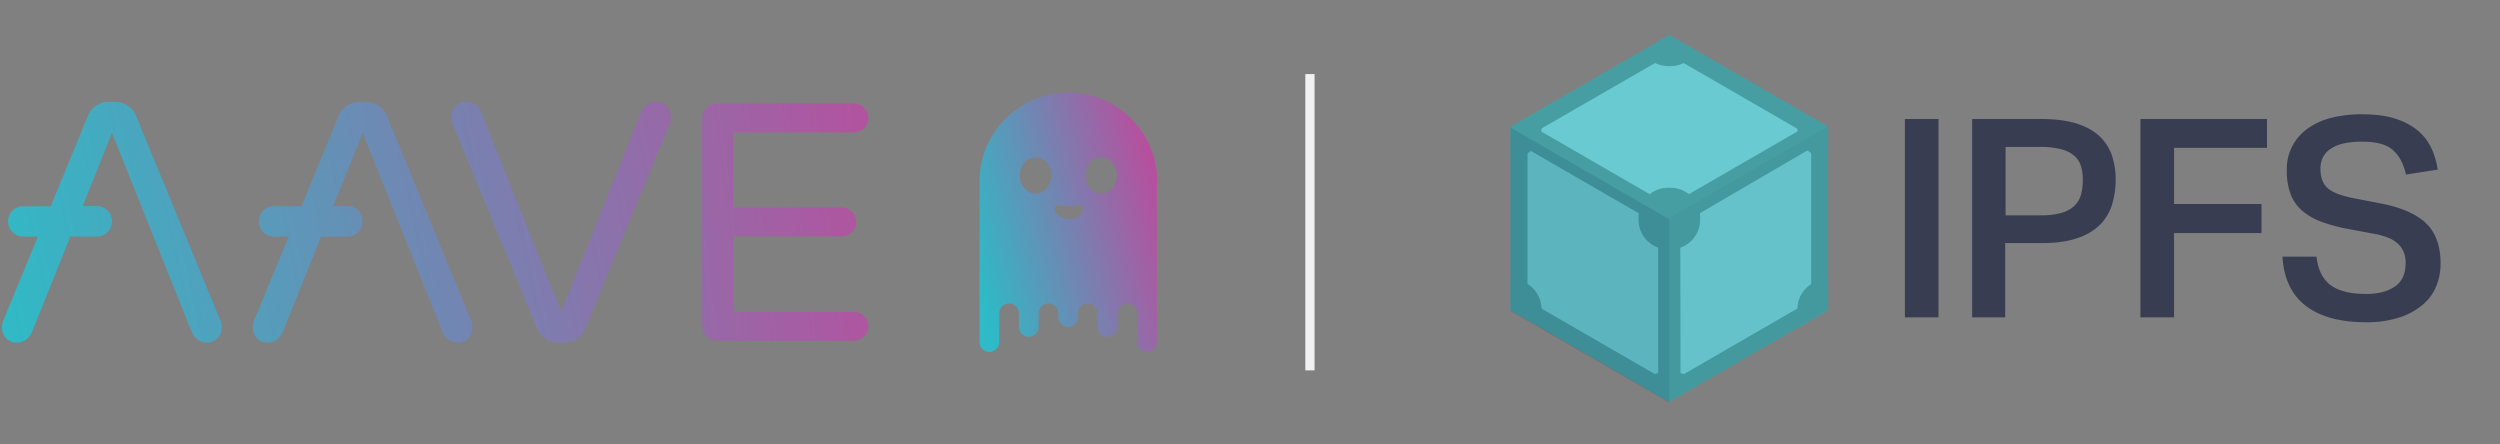 <svg width="270" height="48" viewBox="0 0 270 48" fill="none" xmlns="http://www.w3.org/2000/svg"><rect x="0" y="0" width="270" height="48" fill="#808080" stroke="none"/><path d="M57.928 35.307L48.864 13.32a1.9 1.9 0 01-.112-.624 1.723 1.723 0 01.446-1.226 1.56 1.56 0 011.202-.468c.337.005.664.114.936.312.286.212.51.496.65.824l8.619 21.516 8.614-21.514c.138-.329.363-.613.65-.824.272-.199.599-.308.935-.312a1.559 1.559 0 011.202.468c.304.334.464.774.446 1.225-.002.213-.04.424-.112.624l-9.067 21.986A2.438 2.438 0 0161 36.997h-.8a2.438 2.438 0 01-2.271-1.69z" fill="url(#paint0_linear)"/><path d="M76.3 36.328a1.611 1.611 0 01-.467-1.18V12.871a1.7 1.7 0 01.468-1.202 1.547 1.547 0 011.18-.487h14.727a1.462 1.462 0 011.114.468 1.495 1.495 0 01.468 1.113 1.416 1.416 0 01-.468 1.092 1.558 1.558 0 01-1.114.446H79.174v8.107h11.715a1.463 1.463 0 011.114.468 1.533 1.533 0 01.468 1.114 1.415 1.415 0 01-.468 1.091 1.56 1.56 0 01-1.114.446H79.174v8.153h13.034a1.462 1.462 0 011.114.468 1.496 1.496 0 01.468 1.113 1.416 1.416 0 01-.468 1.092 1.56 1.56 0 01-1.114.446H77.481a1.455 1.455 0 01-1.18-.47z" fill="url(#paint1_linear)"/><path d="M50.912 34.68l-9.064-21.987a2.439 2.439 0 00-2.271-1.69h-.802a2.437 2.437 0 00-2.272 1.69L32.56 22.27h-2.99a1.635 1.635 0 00-1.616 1.63v.022a1.635 1.635 0 001.626 1.626h1.604l-3.77 9.132c-.07.2-.108.412-.11.624-.019.451.141.892.445 1.226a1.56 1.56 0 001.202.468c.337-.005.664-.114.936-.312.286-.212.51-.496.65-.824l4.141-10.313h2.85a1.635 1.635 0 001.626-1.626v-.045a1.635 1.635 0 00-1.625-1.626h-1.537l3.184-7.907 8.62 21.515c.138.328.363.613.65.824.271.199.598.308.935.312a1.559 1.559 0 001.202-.468c.304-.334.464-.774.446-1.225a1.476 1.476 0 00-.118-.623z" fill="url(#paint2_linear)"/><path d="M23.83 34.68l-9.063-21.987a2.438 2.438 0 00-2.272-1.69h-.802a2.438 2.438 0 00-2.272 1.69L5.48 22.274H2.49A1.634 1.634 0 00.874 23.9v.022a1.635 1.635 0 001.625 1.626h1.6L.33 34.68c-.07.2-.109.412-.111.624-.018.451.142.892.445 1.226a1.559 1.559 0 001.203.468 1.63 1.63 0 00.935-.312c.287-.212.511-.496.65-.824l4.142-10.313h2.873a1.635 1.635 0 001.628-1.627v-.044a1.635 1.635 0 00-1.626-1.626H8.93l3.162-7.907 8.62 21.515c.138.328.363.613.65.824.271.199.598.308.935.312a1.56 1.56 0 001.202-.468c.304-.334.464-.774.446-1.225a1.477 1.477 0 00-.116-.623z" fill="url(#paint3_linear)"/><path d="M123.879 38a1.068 1.068 0 01-1.064-1.064v-3.1a1.062 1.062 0 00-1.064-1.063 1.063 1.063 0 00-1.064 1.064v1.471a1.065 1.065 0 01-1.064 1.064 1.063 1.063 0 01-1.064-1.064v-1.471a1.065 1.065 0 00-1.064-1.064 1.064 1.064 0 00-1.064 1.064v.4a1.067 1.067 0 01-1.064 1.065 1.063 1.063 0 01-1.065-1.065v-.4a1.062 1.062 0 00-1.064-1.064 1.063 1.063 0 00-1.064 1.064v1.471a1.062 1.062 0 01-1.064 1.064 1.063 1.063 0 01-1.064-1.064v-1.471a1.062 1.062 0 00-1.064-1.064 1.063 1.063 0 00-1.064 1.064v3.1A1.066 1.066 0 01106.854 38a1.063 1.063 0 01-1.064-1.064V19.37a9.6 9.6 0 017.719-9.184 9.595 9.595 0 0111.464 9.184.064.064 0 01-.006.038.065.065 0 01-.025.03v17.498A1.064 1.064 0 01123.879 38zm-9.589-15.84c-.27 0-.38.105-.38.364 0 .628.694 1.138 1.548 1.138.855 0 1.546-.51 1.546-1.138 0-.258-.11-.363-.379-.363-.144.005-.288.02-.43.044l-.013.002c-.24.04-.481.061-.723.066a5.094 5.094 0 01-.725-.066 3.245 3.245 0 00-.444-.046zm4.632-5.169c-.942 0-1.708.877-1.708 1.955 0 1.079.766 1.954 1.708 1.954.941 0 1.704-.877 1.704-1.954s-.764-1.955-1.704-1.955zm-7.079 0c-.94 0-1.705.877-1.705 1.955 0 1.079.765 1.954 1.705 1.954.939 0 1.705-.877 1.705-1.954s-.765-1.955-1.705-1.955z" fill="url(#paint4_linear)"/><path stroke="#F1F1F3" d="M141.474 8v32"/><path d="M205.729 12.852h3.631v21.42h-3.631v-21.42zm7.262 0h7.405c1.611 0 2.958.183 3.998.53 1.04.347 1.877.836 2.468 1.448a4.987 4.987 0 011.265 2.081c.246.8.37 1.632.367 2.468a9.298 9.298 0 01-.367 2.632 5.411 5.411 0 01-1.265 2.203 6.236 6.236 0 01-2.468 1.49c-1.04.367-2.346.55-3.937.55h-3.896v8.017h-3.57v-21.42zm7.384 10.403a7.829 7.829 0 002.265-.265 3.325 3.325 0 001.387-.755 2.71 2.71 0 00.714-1.183 6.101 6.101 0 00.204-1.55 5.245 5.245 0 00-.204-1.57 2.448 2.448 0 00-.735-1.123 3.49 3.49 0 00-1.407-.693 8.485 8.485 0 00-2.224-.245h-3.774v7.384h3.774zm24.459-10.403v3.12h-10.036v6.06h9.445v3.141h-9.445v9.098h-3.631v-21.42h13.667zm5.345 14.87c.163 1.409.673 2.428 1.51 3.06.836.633 2.121.96 3.794.96.696.02 1.392-.07 2.06-.266a4.192 4.192 0 001.347-.714c.327-.284.574-.65.714-1.06.142-.42.21-.862.204-1.306a3.286 3.286 0 00-.143-1 2.625 2.625 0 00-.531-.918 3.381 3.381 0 00-1.04-.734 7.124 7.124 0 00-1.673-.49l-2.733-.51a18.313 18.313 0 01-2.877-.754 6.837 6.837 0 01-2.121-1.183 4.535 4.535 0 01-1.285-1.795 6.956 6.956 0 01-.429-2.591 5.31 5.31 0 012.305-4.57 7.416 7.416 0 012.571-1.142 13.435 13.435 0 013.223-.367c1.469 0 2.713.163 3.713.51a7.023 7.023 0 012.427 1.326 5.762 5.762 0 011.408 1.897c.319.715.538 1.47.652 2.244l-3.427.53c-.285-1.203-.754-2.08-1.448-2.672-.694-.592-1.775-.877-3.284-.877a8.952 8.952 0 00-2.142.224 3.97 3.97 0 00-1.387.632 2.368 2.368 0 00-.755.939 2.875 2.875 0 00-.225 1.101c0 .939.245 1.632.755 2.101.51.47 1.408.816 2.693 1.082l2.958.57c2.264.43 3.917 1.143 4.977 2.143 1.061 1 1.591 2.468 1.591 4.365a6.39 6.39 0 01-.489 2.51 5.153 5.153 0 01-1.51 1.999 7.458 7.458 0 01-2.529 1.346 11.427 11.427 0 01-3.529.49c-2.734 0-4.896-.572-6.447-1.734-1.55-1.163-2.427-2.938-2.57-5.345h3.672z" fill="#383D51"/><path d="M163.155 33.455l17.135 9.894 17.136-9.894V13.668L180.29 3.774l-17.135 9.894v19.787z" fill="#469EA2"/><path d="M178.536 6.14l-12.444 7.18c.02.225.02.45 0 .674l12.423 7.18a2.97 2.97 0 013.529 0l12.424-7.18a3.604 3.604 0 010-.673l-12.403-7.18a2.968 2.968 0 01-3.529 0zm17.135 9.833l-12.443 7.262a3.009 3.009 0 01-1.755 3.06l.021 14.28c.201.088.392.198.571.326l12.423-7.18a3.008 3.008 0 011.754-3.06V16.298a4.175 4.175 0 01-.571-.326zm-30.762.081a3.17 3.17 0 01-.571.327v14.36a2.933 2.933 0 011.754 3.06l12.423 7.181c.179-.128.37-.237.571-.326V26.295a2.934 2.934 0 01-1.754-3.06l-12.423-7.18z" fill="#6ACAD1"/><path d="M180.29 5.916l15.32 8.853v17.687l-15.32 8.853-15.32-8.853V14.749l15.32-8.833zm0-2.101l-17.135 9.894v19.787l17.135 9.894 17.136-9.894V13.708L180.29 3.816z" fill="#469EA2"/><path d="M180.413 26.927h-.245a3.193 3.193 0 01-3.203-3.202v-.245a3.188 3.188 0 01.936-2.267 3.189 3.189 0 012.267-.936h.245a3.192 3.192 0 013.202 3.203v.245a3.206 3.206 0 01-.935 2.267 3.202 3.202 0 01-2.267.935zm0 13.158h-.245a3.196 3.196 0 00-2.795 1.632l2.917 1.673 2.917-1.673a3.193 3.193 0 00-2.794-1.632zm17.033-9.894h-.122a3.197 3.197 0 00-3.203 3.203v.245a3.087 3.087 0 00.408 1.55l2.917-1.693v-3.305zm-2.917-18.155a3.143 3.143 0 00-.408 1.55v.245a3.188 3.188 0 00.936 2.267 3.189 3.189 0 002.267.936h.122v-3.325l-2.917-1.673zM180.29 3.815l-2.917 1.672a3.212 3.212 0 002.795 1.653h.245a3.19 3.19 0 002.794-1.632l-2.917-1.693zm-14.218 8.2l-2.917 1.694v3.325h.122a3.197 3.197 0 003.203-3.203v-.245a3.395 3.395 0 00-.408-1.57zm-2.795 18.176h-.122v3.305l2.917 1.693a3.154 3.154 0 00.408-1.55v-.245a3.188 3.188 0 00-.936-2.267 3.2 3.2 0 00-2.267-.936z" fill="#469EA2"/><path d="M180.29 43.492V23.684l-17.135-9.894v19.808l17.135 9.894z" fill="#083B54" fill-opacity=".15"/><path d="M197.446 33.414V13.627l-17.135 9.893v19.808l17.135-9.914z" fill="#083B54" fill-opacity=".05"/><defs><linearGradient id="paint0_linear" x1="1.369" y1="37.88" x2="96.076" y2="17.78" gradientUnits="userSpaceOnUse"><stop stop-color="#30BAC6"/><stop offset="1" stop-color="#B6509E"/></linearGradient><linearGradient id="paint1_linear" x1="3.137" y1="44.873" x2="98.548" y2="32.903" gradientUnits="userSpaceOnUse"><stop stop-color="#30BAC6"/><stop offset="1" stop-color="#B6509E"/></linearGradient><linearGradient id="paint2_linear" x1=".655" y1="35.076" x2="95.364" y2="14.934" gradientUnits="userSpaceOnUse"><stop stop-color="#30BAC6"/><stop offset="1" stop-color="#B6509E"/></linearGradient><linearGradient id="paint3_linear" x1="-.993" y1="28.603" x2="93.722" y2="8.436" gradientUnits="userSpaceOnUse"><stop stop-color="#30BAC6"/><stop offset="1" stop-color="#B6509E"/></linearGradient><linearGradient id="paint4_linear" x1="124.974" y1="20.555" x2="104.368" y2="26.014" gradientUnits="userSpaceOnUse"><stop stop-color="#B6509E"/><stop offset="1" stop-color="#2EBAC6"/></linearGradient></defs></svg>